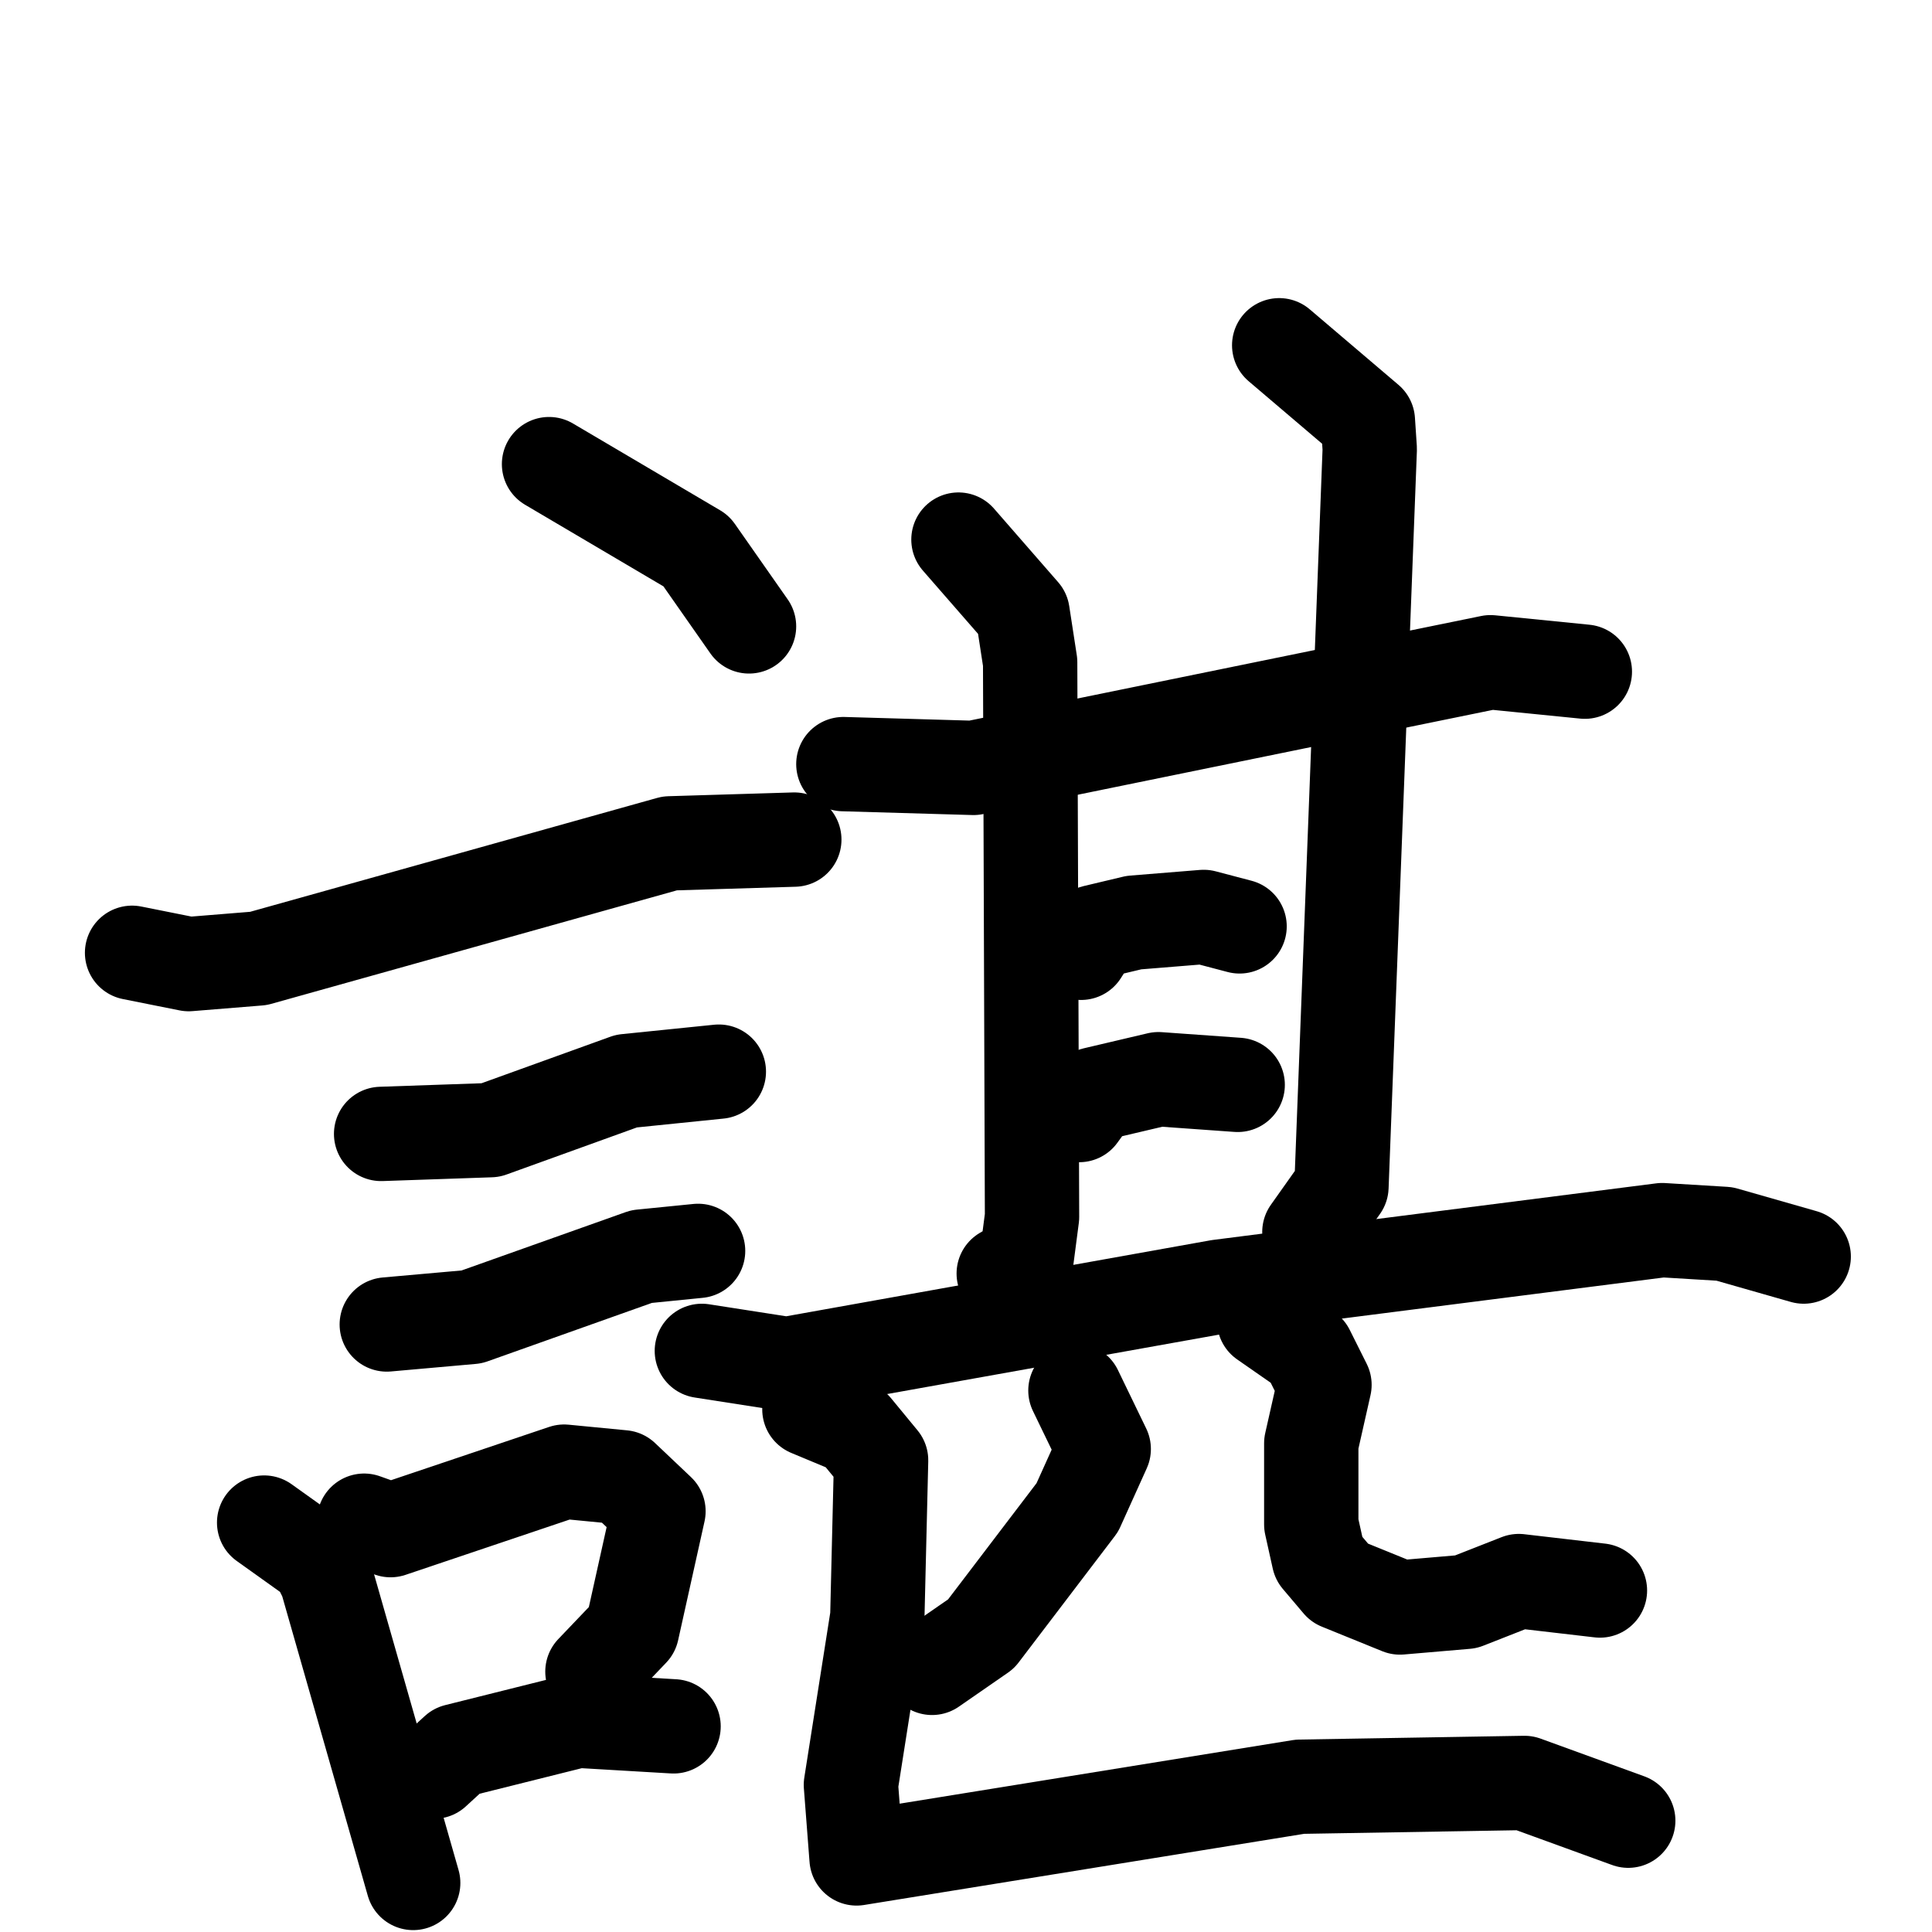 <svg xmlns="http://www.w3.org/2000/svg" viewBox="0 0 1024 1024">
  <g style="fill:none;stroke:#000000;stroke-width:50;stroke-linecap:round;stroke-linejoin:round;" transform="scale(1, 1) translate(0, 0)">
    <path d="M 291.0,246.0 L 369.0,292.0 L 397.0,332.0"/>
    <path d="M 70.0,505.0 L 100.0,511.0 L 137.0,508.0 L 355.0,447.0 L 421.0,445.0"/>
    <path d="M 202.0,601.0 L 260.0,599.0 L 332.0,573.0 L 381.0,568.0"/>
    <path d="M 205.0,702.0 L 250.0,698.0 L 340.0,666.0 L 370.0,663.0"/>
    <path d="M 140.0,807.0 L 168.0,827.0 L 173.0,837.0 L 219.0,998.0"/>
    <path d="M 193.0,806.0 L 207.0,811.0 L 299.0,780.0 L 330.0,783.0 L 349.0,801.0 L 335.0,864.0 L 314.0,886.0"/>
    <path d="M 230.0,939.0 L 242.0,928.0 L 306.0,912.0 L 357.0,915.0"/>
    <path d="M 447.0,405.0 L 516.0,407.0 L 790.0,351.0 L 840.0,356.0"/>
    <path d="M 508.0,286.0 L 542.0,325.0 L 546.0,351.0 L 547.0,645.0 L 544.0,668.0 L 532.0,675.0"/>
    <path d="M 678.0,183.0 L 725.0,223.0 L 726.0,238.0 L 711.0,629.0 L 694.0,653.0"/>
    <path d="M 573.0,505.0 L 580.0,494.0 L 601.0,489.0 L 638.0,486.0 L 657.0,491.0"/>
    <path d="M 572.0,591.0 L 580.0,580.0 L 614.0,572.0 L 656.0,575.0"/>
    <path d="M 372.0,716.0 L 417.0,723.0 L 646.0,682.0 L 881.0,652.0 L 914.0,654.0 L 956.0,666.0"/>
    <path d="M 570.0,737.0 L 585.0,768.0 L 571.0,799.0 L 520.0,866.0 L 494.0,884.0"/>
    <path d="M 670.0,700.0 L 693.0,716.0 L 702.0,734.0 L 695.0,765.0 L 695.0,808.0 L 699.0,826.0 L 710.0,839.0 L 742.0,852.0 L 777.0,849.0 L 805.0,838.0 L 848.0,843.0"/>
    <path d="M 429.0,747.0 L 453.0,757.0 L 467.0,774.0 L 465.0,857.0 L 451.0,946.0 L 454.0,985.0 L 689.0,947.0 L 808.0,945.0 L 863.0,965.0"/>
  </g>
</svg>
